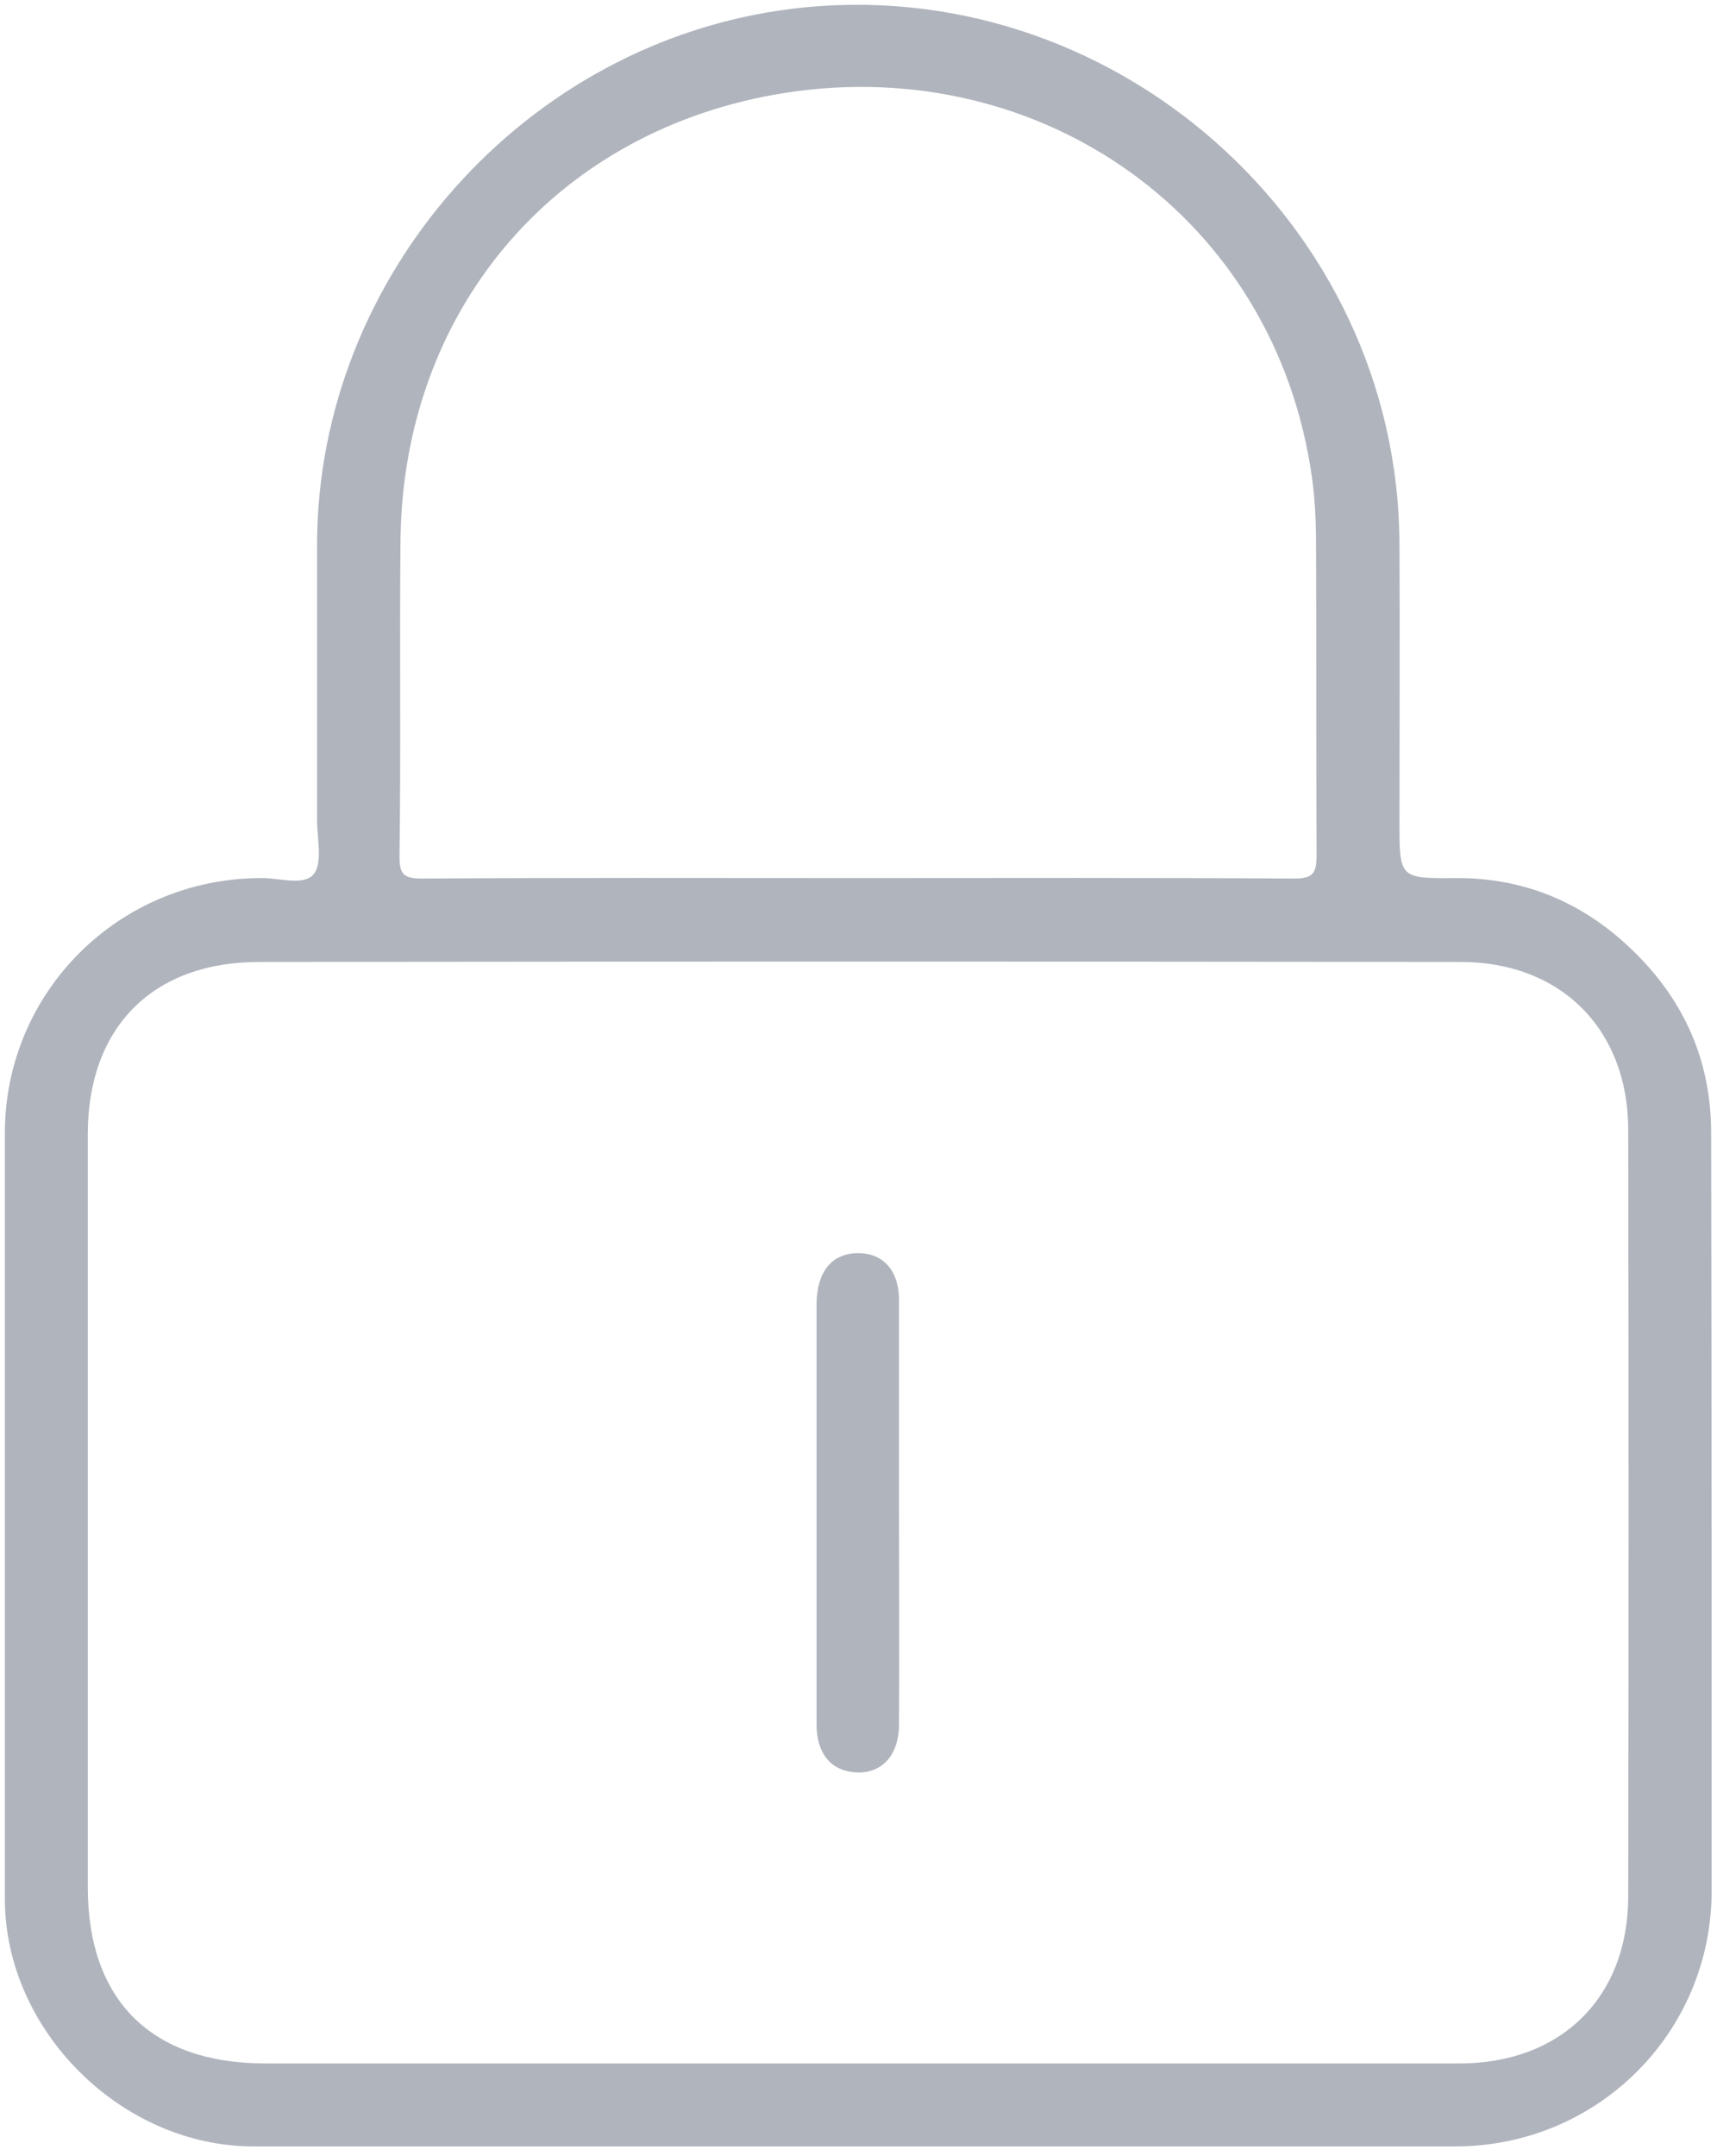 <?xml version="1.0" encoding="utf-8"?>
<!-- Generator: Adobe Illustrator 21.0.2, SVG Export Plug-In . SVG Version: 6.00 Build 0)  -->
<svg version="1.1" id="Layer_1" xmlns="http://www.w3.org/2000/svg" xmlns:xlink="http://www.w3.org/1999/xlink" x="0px" y="0px"
	 viewBox="0 0 352 442" style="enable-background:new 0 0 352 442;" xml:space="preserve">
<style type="text/css">
	.st0{fill:#B0B4BD;}
</style>
<g>
	<path class="st0" d="M350.8,232.3c0-15.6-6.1-28.4-17.5-38.8c-9.9-9-21.5-13.6-35-13.5c-11.4,0.1-11.4,0-11.4-11.6
		c0-19,0.1-38,0-57C286.6,45.6,227.6-6.2,162.4,1.8C107.7,8.5,65.1,56.5,65,111.6c0,18.8,0,37.7,0,56.5c0,3.8,1.2,8.8-0.7,11.1
		c-2,2.5-7.2,0.7-10.9,0.8C24.3,180.1,1,203.4,1,232.3c0,52.3,0,104.7,0,157C1,416.2,24.9,440,51.9,440c41.3,0,82.7,0,124,0
		c40.8,0,81.7,0,122.5,0c29,0,52.4-23.2,52.5-52.2C350.9,335.9,350.9,284.1,350.8,232.3z M82.1,111c0.4-46.7,30.8-83.4,76.7-91.6
		c52.3-9.3,101.1,23.2,109.8,76.1c0.9,5.2,1.2,10.6,1.2,15.9c0.1,21.3,0,42.6,0.1,64c0,3.7-0.8,4.7-4.6,4.7
		c-29.8-0.2-59.6-0.1-89.4-0.1s-59.6-0.1-89.4,0.1c-3.8,0-4.6-0.9-4.6-4.6C82.2,154,81.9,132.5,82.1,111z M333.8,388.7
		c0,20.8-13.8,34.3-34.6,34.3c-41.1,0-82.3,0-123.4,0c-40.5,0-81,0-121.4,0C31,423,18,410,18,386.9c0-51.5,0-103,0-154.4
		c0-21.9,13.3-35.3,35.1-35.3c82.1-0.1,164.3-0.1,246.4,0c20.4,0,34.2,13.7,34.3,34.2C333.9,283.7,333.9,336.2,333.8,388.7z"/>
	<path class="st0" d="M175.7,256.9c-5.2,0.1-8.2,3.8-8.3,10.3c0,11.6,0,23.3,0,34.9c0,17.1,0,34.3,0,51.4c0,5.9,2.9,9.4,7.7,9.8
		c5.5,0.5,9.2-3.3,9.2-9.8c0.1-14.5,0-29,0-43.4l0,0c0-14.3,0-28.6,0-42.9C184.5,260.6,181.2,256.8,175.7,256.9z"/>
</g>
</svg>
